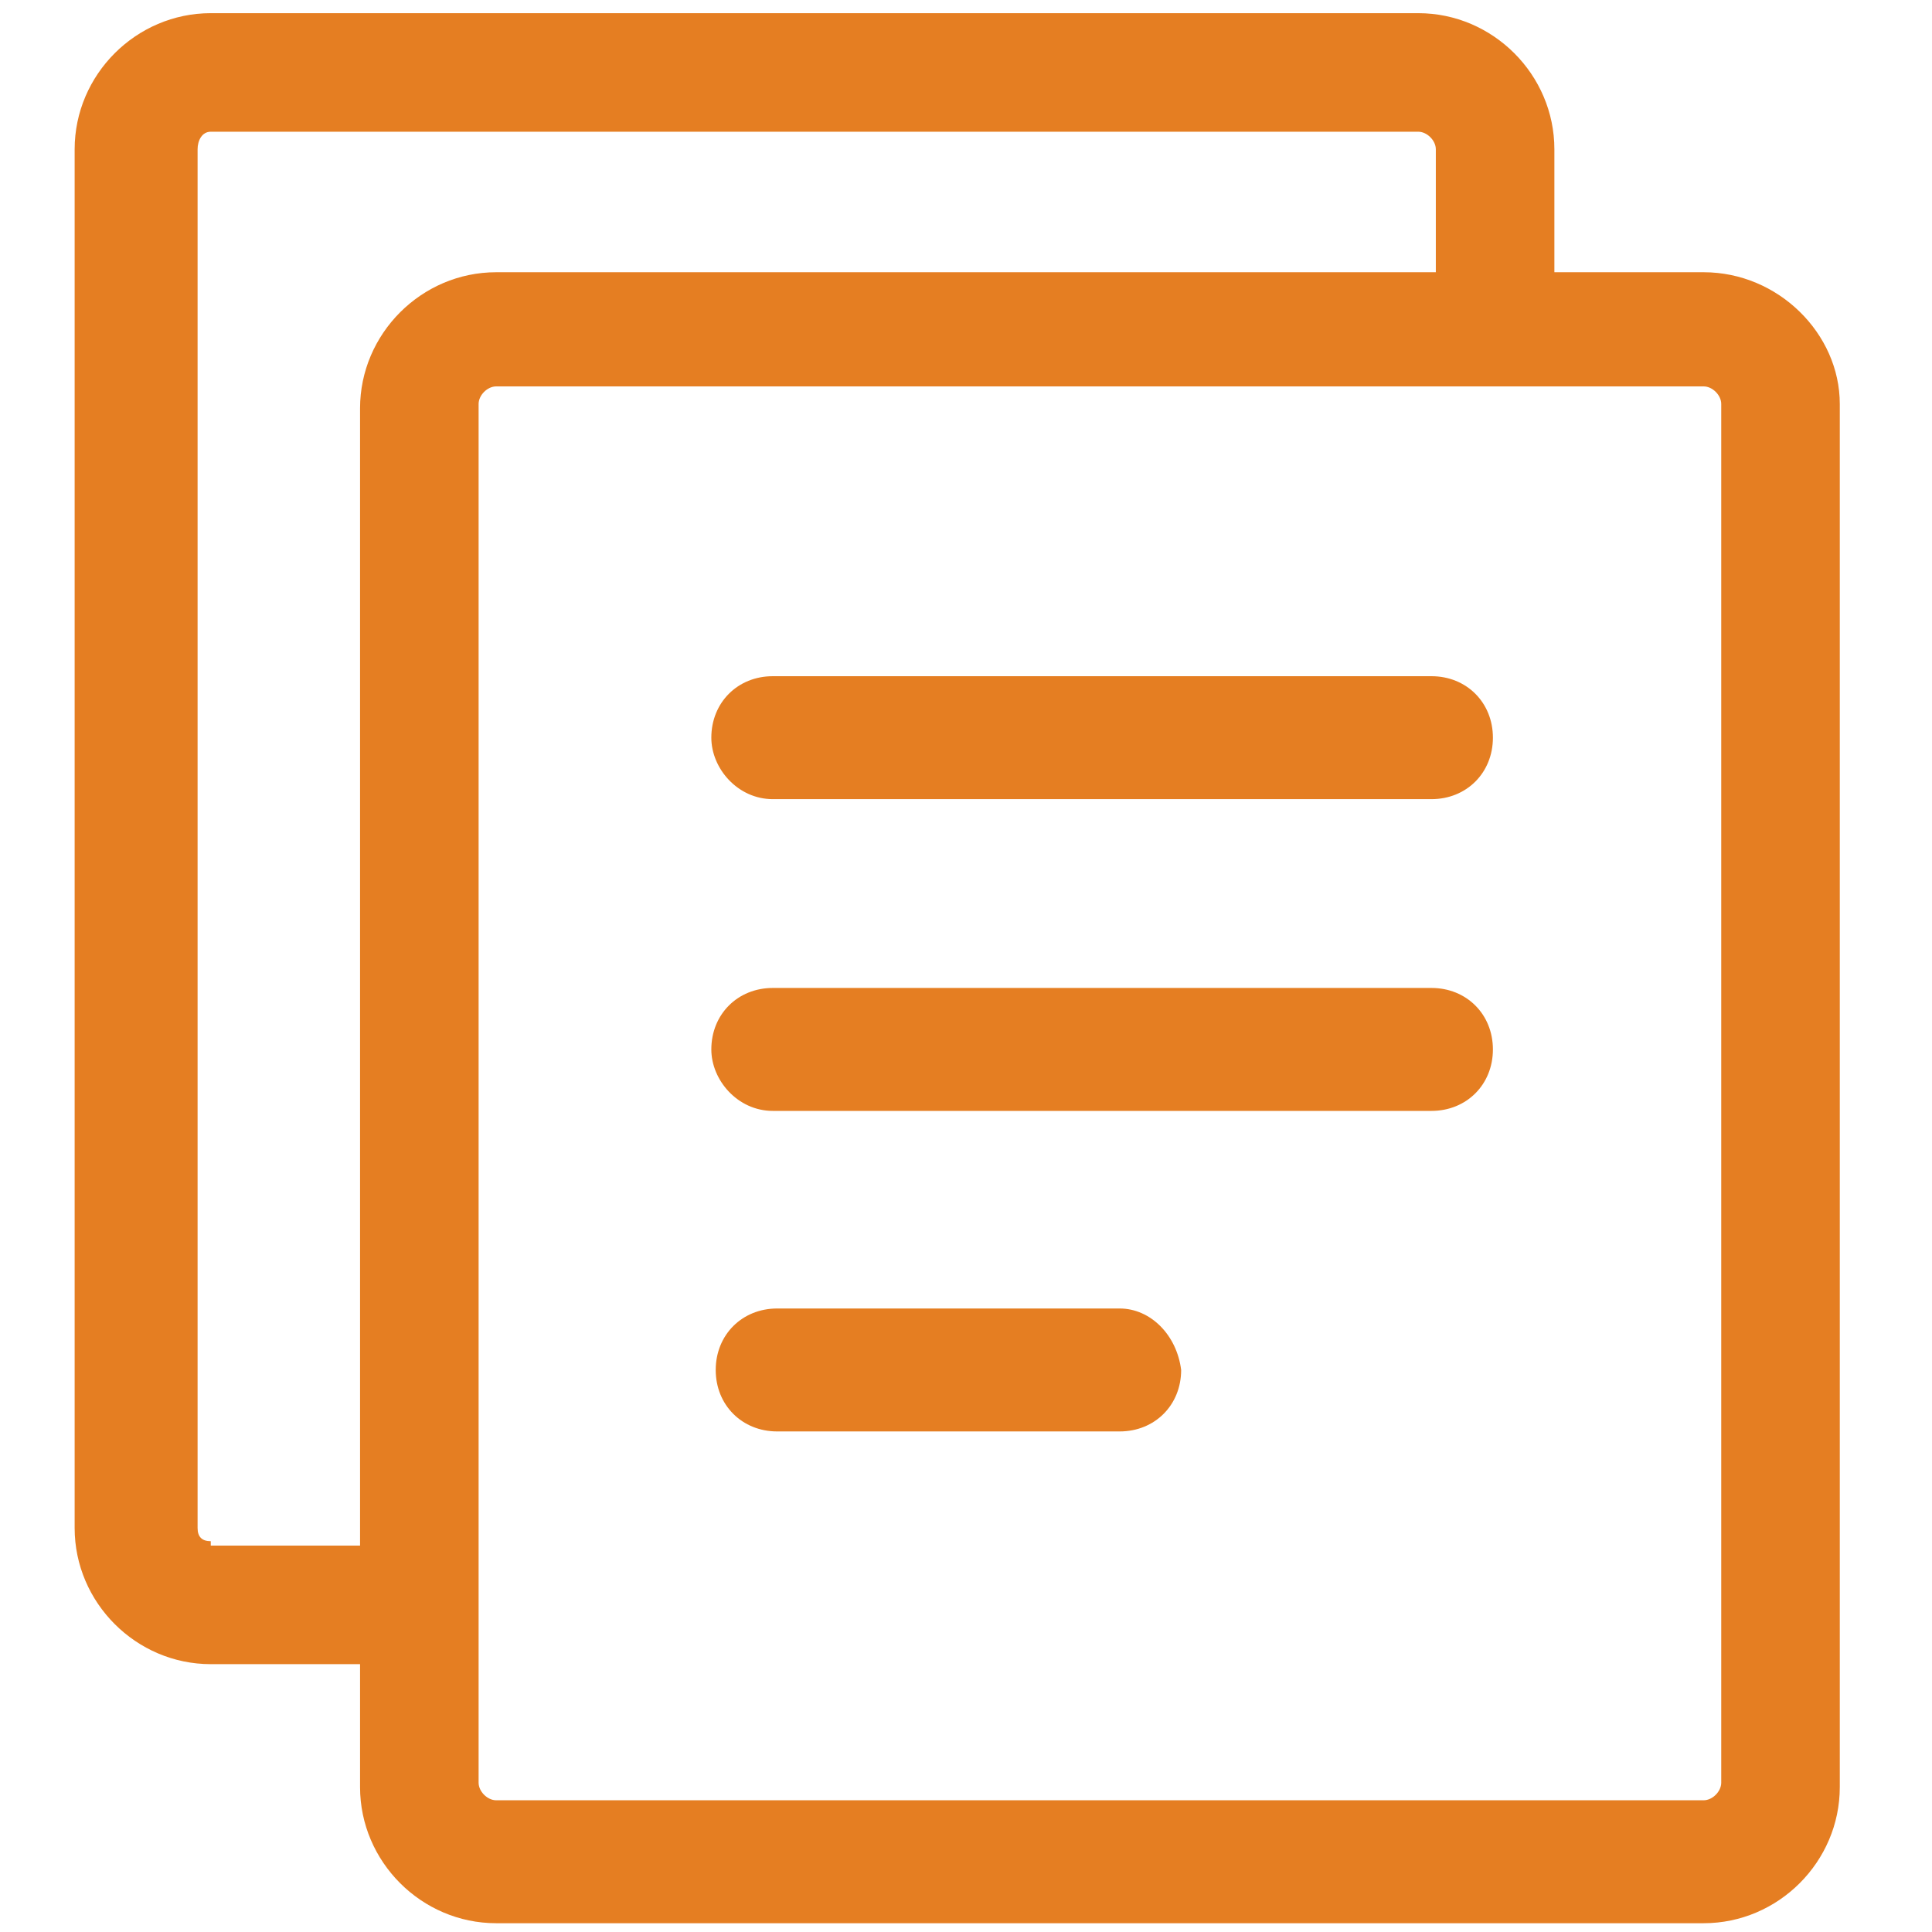 <?xml version="1.0" encoding="utf-8"?>
<!-- Generator: Adobe Illustrator 22.1.0, SVG Export Plug-In . SVG Version: 6.00 Build 0)  -->
<svg width="50px" height="50px" version="1.1" id="图层_1" xmlns="http://www.w3.org/2000/svg" xmlns:xlink="http://www.w3.org/1999/xlink" x="0px" y="0px"
	 viewBox="0 0 41 44" style="enable-background:new 0 0 41 44;" xml:space="preserve">
<style type="text/css">
	.st0{fill-opacity:0;}
</style>
<title>规则管理</title>
<desc>Created with Sketch.</desc>
<g id="Page-1">
	<g id="画板" transform="translate(-358, -467)">
		<g id="规则管理" transform="translate(353, 464)">
			<rect id="矩形" class="st0" width="50" height="50"/>
			<path id="形状" d="M42.3,9.2h-3.4V6.4c0-1.7-1.4-3.1-3.1-3.1H8.3c-1.7,0-3.1,1.4-3.1,3.1v31.4c0,1.7,1.4,3.1,3.1,3.1h3.4v2.8
				c0,1.7,1.4,3.1,3.1,3.1h27.5c1.7,0,3.1-1.4,3.1-3.1V12.2C45.4,10.6,44,9.2,42.3,9.2z M8.3,38.1C8.1,38.1,8,38,8,37.8V6.4
				C8,6.2,8.1,6,8.3,6h27.5c0.2,0,0.4,0.2,0.4,0.4v2.8H14.8c-1.7,0-3.1,1.4-3.1,3.1v25.9H8.3z M42.7,43.6c0,0.2-0.2,0.4-0.4,0.4
				H14.8c-0.2,0-0.4-0.2-0.4-0.4V12.2c0-0.2,0.2-0.4,0.4-0.4h27.5c0.2,0,0.4,0.2,0.4,0.4L42.7,43.6z" style="fill:#E57E22"/>
			<path id="形状_1_" d="M29,32.8h-7.8c-0.8,0-1.4,0.6-1.4,1.4s0.6,1.4,1.4,1.4H29c0.8,0,1.4-0.6,1.4-1.4
				C30.3,33.4,29.7,32.8,29,32.8z M36.1,25.5h-15c-0.8,0-1.4,0.6-1.4,1.4c0,0.7,0.6,1.4,1.4,1.4h15c0.8,0,1.4-0.6,1.4-1.4
				C37.5,26.1,36.9,25.5,36.1,25.5z M36.1,18.4h-15c-0.8,0-1.4,0.6-1.4,1.4c0,0.7,0.6,1.4,1.4,1.4h15c0.8,0,1.4-0.6,1.4-1.4
				C37.5,19,36.9,18.4,36.1,18.4z" style="fill:#E57E22"/>
		</g>
	</g>
</g>
</svg>
